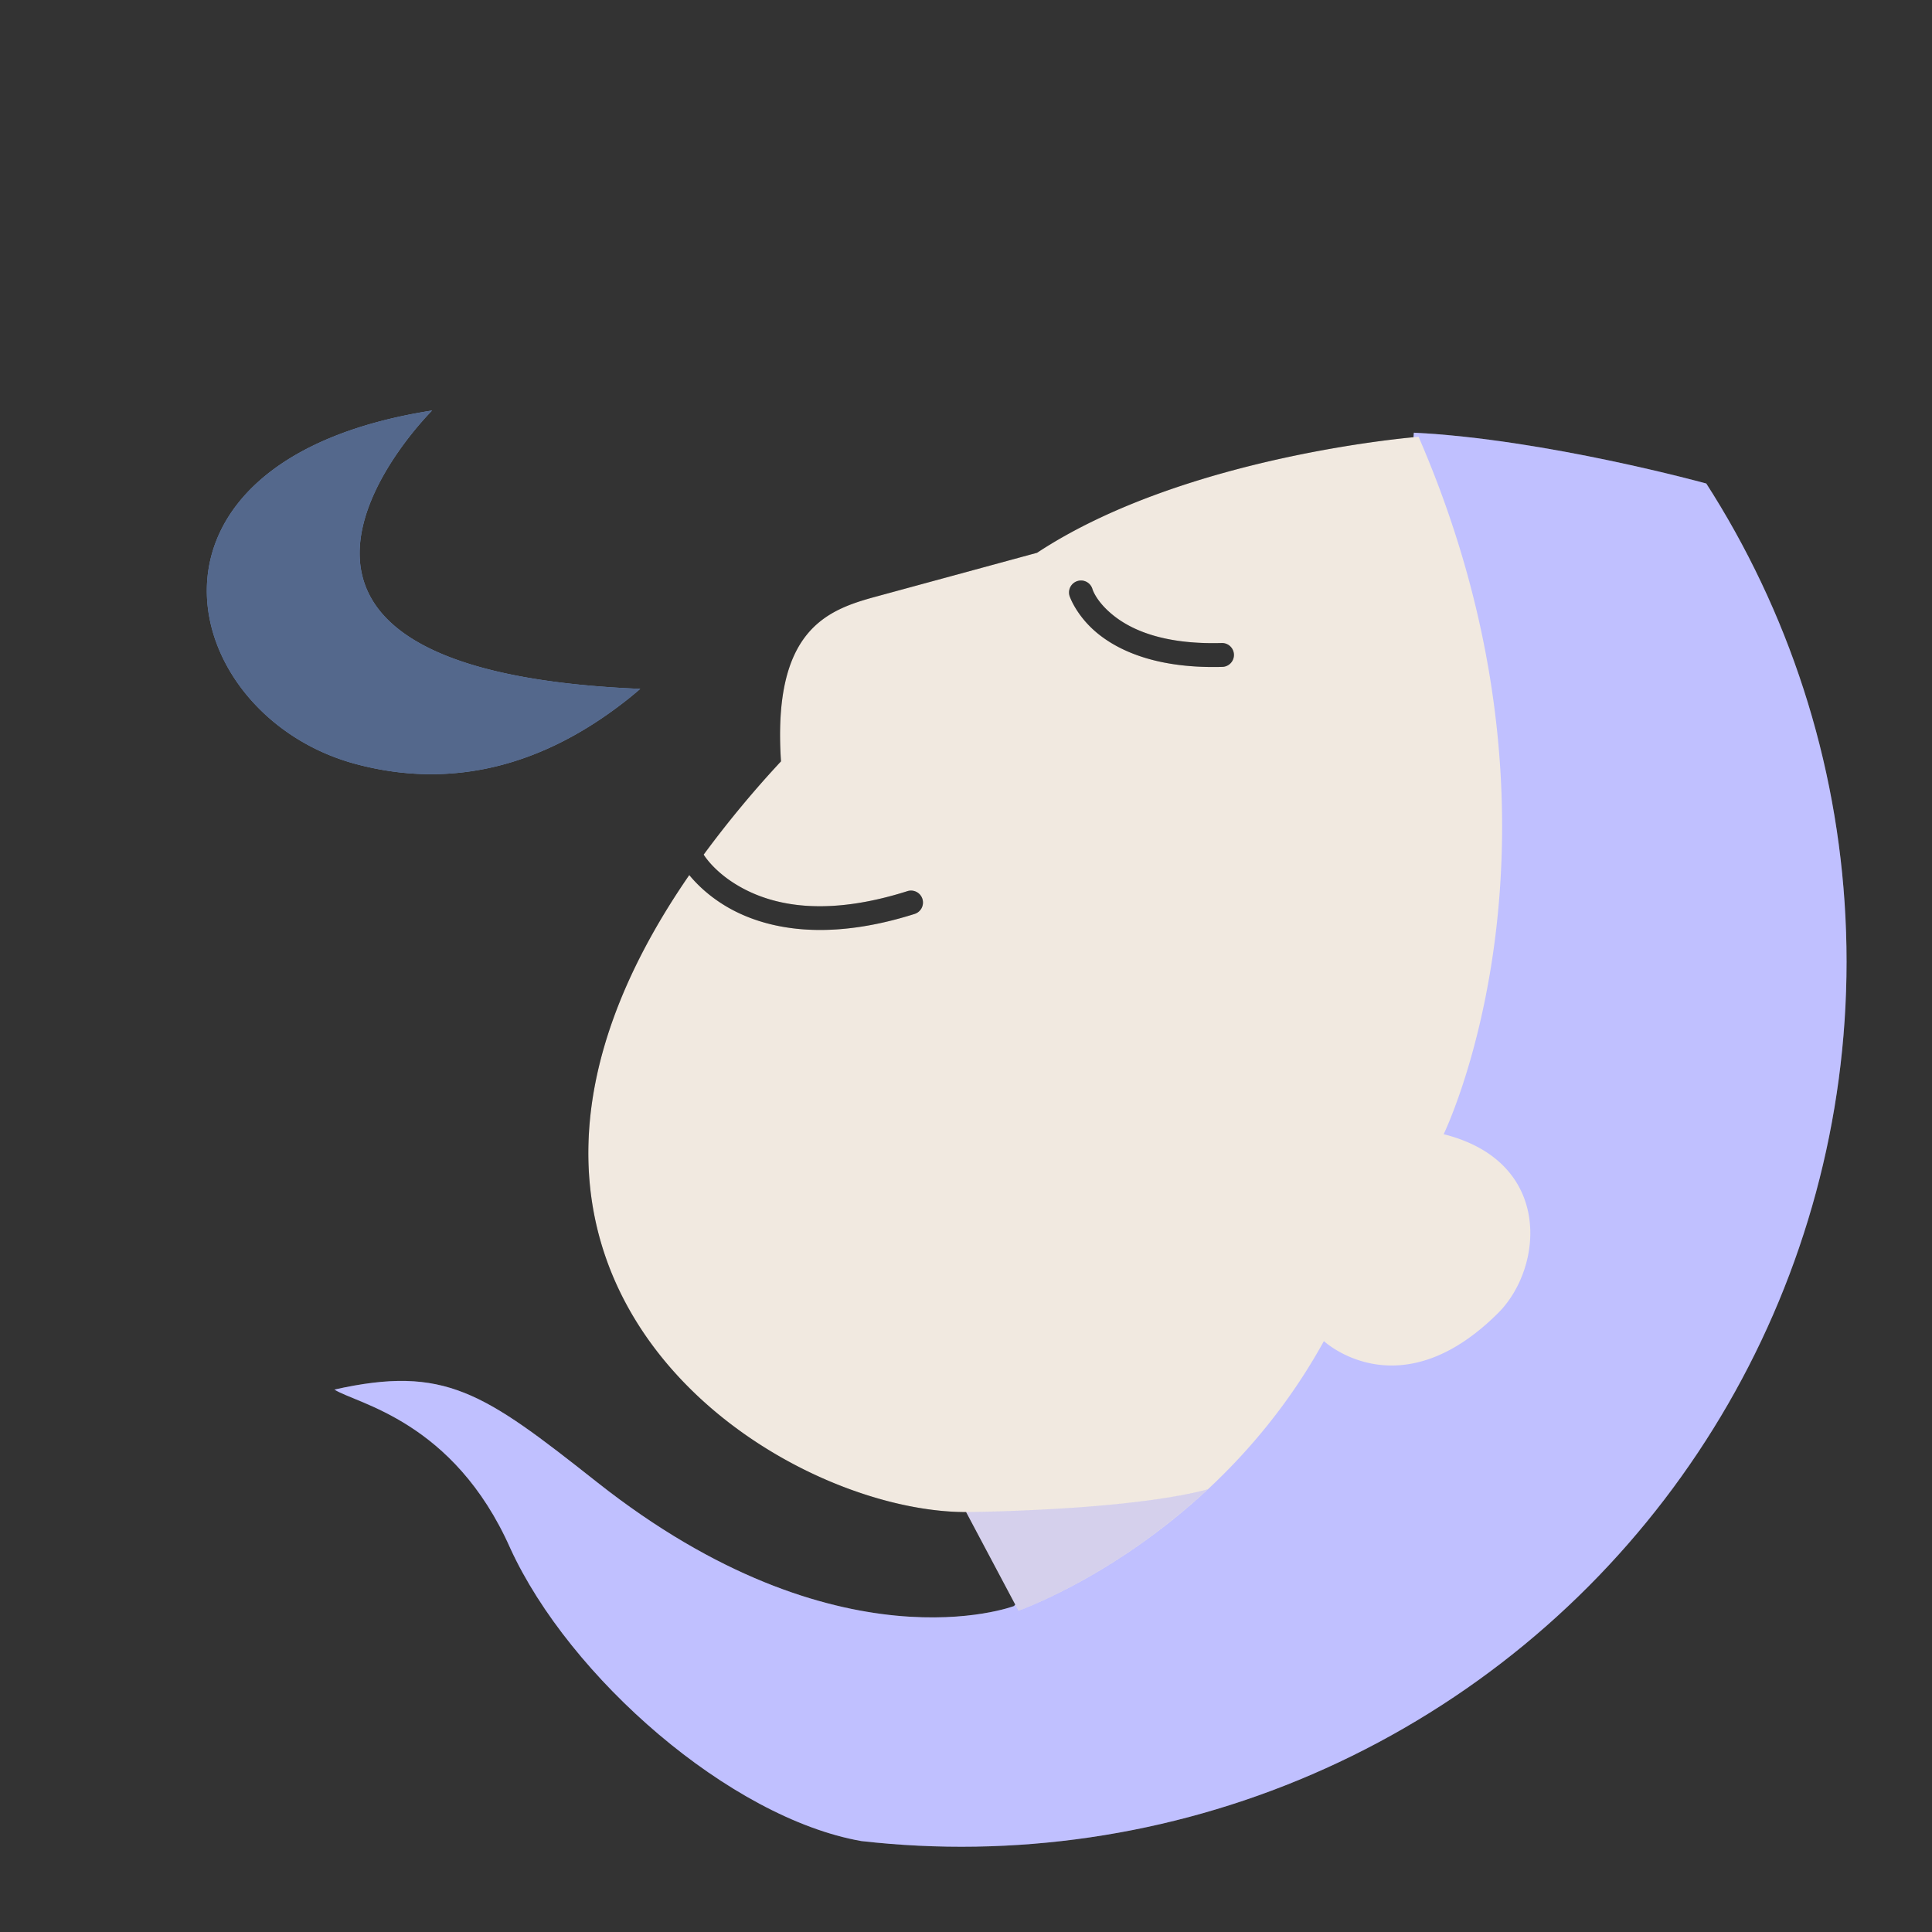 <svg xmlns="http://www.w3.org/2000/svg" xml:space="preserve" id="svg2" width="192" height="192" version="1.1">
  <rect width="100%" height="100%" fill="#333333" stroke="none"/>
  <defs id="defs4">
    <clipPath id="clipPath12670-8" clipPathUnits="userSpaceOnUse">
      <rect width="100%" height="100%" id="circle12672-7" cx="689.879" cy="942.506" r="92.685"
        style="opacity:1;fill:#ababff;fill-opacity:1;fill-rule:evenodd;stroke:none;stroke-width:1.053;stroke-opacity:1" />
    </clipPath>
    <clipPath id="clipPath4865-9" clipPathUnits="userSpaceOnUse">
      <circle id="circle4867-2" cx="983.879" cy="942.506" r="92.685"
        style="fill:#fff;fill-opacity:.25;fill-rule:evenodd;stroke:none;stroke-width:1.053;stroke-opacity:1" />
    </clipPath>
    <style id="style8792">
      .cls-1 {
        fill: none
      }

      .cls-158,
      .cls-159,
      .cls-160,
      .cls-2,
      .cls-5,
      .cls-6,
      .cls-8 {
        isolation: isolate
      }

      .cls-3 {
        clip-path: url(#clip-path)
      }

      .cls-107,
      .cls-109,
      .cls-111,
      .cls-4 {
        fill: #fff
      }

      .cls-100,
      .cls-102,
      .cls-104,
      .cls-106,
      .cls-108,
      .cls-11,
      .cls-110,
      .cls-112,
      .cls-114,
      .cls-116,
      .cls-118,
      .cls-120,
      .cls-122,
      .cls-124,
      .cls-126,
      .cls-128,
      .cls-13,
      .cls-130,
      .cls-132,
      .cls-134,
      .cls-136,
      .cls-138,
      .cls-140,
      .cls-142,
      .cls-144,
      .cls-146,
      .cls-148,
      .cls-15,
      .cls-150,
      .cls-152,
      .cls-154,
      .cls-156,
      .cls-17,
      .cls-19,
      .cls-21,
      .cls-23,
      .cls-26,
      .cls-28,
      .cls-31,
      .cls-33,
      .cls-34,
      .cls-36,
      .cls-38,
      .cls-4,
      .cls-40,
      .cls-42,
      .cls-44,
      .cls-46,
      .cls-48,
      .cls-50,
      .cls-52,
      .cls-54,
      .cls-56,
      .cls-58,
      .cls-60,
      .cls-62,
      .cls-64,
      .cls-66,
      .cls-68,
      .cls-70,
      .cls-72,
      .cls-74,
      .cls-76,
      .cls-78,
      .cls-80,
      .cls-82,
      .cls-84,
      .cls-86,
      .cls-88,
      .cls-9,
      .cls-90,
      .cls-92,
      .cls-94,
      .cls-96,
      .cls-98 {
        fill-rule: evenodd
      }

      .cls-5,
      .cls-6 {
        font-size: 14px;
        fill: #444;
        font-family: Arial-ItalicMT, Arial;
        font-style: italic
      }

      .cls-6 {
        font-size: 13px
      }

      .cls-7 {
        letter-spacing: -.02em
      }

      .cls-8 {
        font-size: 16px;
        font-family: Arial-BoldMT, Arial
      }

      .cls-158,
      .cls-159,
      .cls-160,
      .cls-8 {
        font-weight: 700
      }

      .cls-100,
      .cls-102,
      .cls-104,
      .cls-106,
      .cls-108,
      .cls-109,
      .cls-11,
      .cls-110,
      .cls-112,
      .cls-114,
      .cls-116,
      .cls-118,
      .cls-120,
      .cls-122,
      .cls-124,
      .cls-126,
      .cls-127,
      .cls-128,
      .cls-13,
      .cls-130,
      .cls-131,
      .cls-132,
      .cls-134,
      .cls-135,
      .cls-136,
      .cls-138,
      .cls-139,
      .cls-140,
      .cls-142,
      .cls-143,
      .cls-144,
      .cls-146,
      .cls-147,
      .cls-148,
      .cls-149,
      .cls-15,
      .cls-150,
      .cls-152,
      .cls-153,
      .cls-154,
      .cls-156,
      .cls-17,
      .cls-19,
      .cls-21,
      .cls-23,
      .cls-26,
      .cls-28,
      .cls-31,
      .cls-33,
      .cls-34,
      .cls-36,
      .cls-38,
      .cls-40,
      .cls-42,
      .cls-44,
      .cls-46,
      .cls-48,
      .cls-50,
      .cls-52,
      .cls-54,
      .cls-56,
      .cls-58,
      .cls-60,
      .cls-62,
      .cls-64,
      .cls-66,
      .cls-68,
      .cls-70,
      .cls-72,
      .cls-74,
      .cls-76,
      .cls-78,
      .cls-80,
      .cls-82,
      .cls-84,
      .cls-86,
      .cls-88,
      .cls-9,
      .cls-90,
      .cls-92,
      .cls-94,
      .cls-96,
      .cls-98 {
        fill-opacity: .5
      }

      .cls-9 {
        fill: url(#Transparent_44_)
      }

      .cls-10 {
        fill: url(#Unnamed_Pattern_79)
      }

      .cls-11 {
        fill: url(#Transparent_77_)
      }

      .cls-12 {
        fill: #ececec
      }

      .cls-13 {
        fill: url(#Transparent_78_)
      }

      .cls-115,
      .cls-117,
      .cls-119,
      .cls-14 {
        fill: #d8d8d8
      }

      .cls-15 {
        fill: url(#Transparent_79_)
      }

      .cls-16 {
        fill: #d2d2d2
      }

      .cls-17 {
        fill: url(#Transparent_80_)
      }

      .cls-18 {
        fill: #ccc
      }

      .cls-19 {
        fill: url(#Transparent_90_)
      }

      .cls-121,
      .cls-20 {
        fill: #b1b5bd
      }

      .cls-21 {
        fill: url(#Transparent_96_)
      }

      .cls-22 {
        fill: #a0a5af
      }

      .cls-23 {
        fill: url(#Transparent_98_)
      }

      .cls-24 {
        fill: #979797
      }

      .cls-25 {
        letter-spacing: -.07em
      }

      .cls-26 {
        fill: url(#Transparent_100_)
      }

      .cls-27 {
        fill: #83868c
      }

      .cls-28 {
        fill: url(#Transparent_157_)
      }

      .cls-29 {
        fill: #56595b
      }

      .cls-30 {
        letter-spacing: -.04em
      }

      .cls-31 {
        fill: url(#Transparent_158_)
      }

      .cls-158,
      .cls-159,
      .cls-160,
      .cls-32 {
        fill: #4a4a4a
      }

      .cls-33 {
        fill: url(#Transparent_159_)
      }

      .cls-34 {
        fill: url(#Transparent_160_)
      }

      .cls-35 {
        fill: #fcecdc
      }

      .cls-36 {
        fill: url(#Transparent_161_)
      }

      .cls-37 {
        fill: #f8c18c
      }

      .cls-38 {
        fill: url(#Transparent_162_)
      }

      .cls-39 {
        fill: #ffd6d4
      }

      .cls-40 {
        fill: url(#Transparent_163_)
      }

      .cls-139,
      .cls-141,
      .cls-41 {
        fill: #ff837d
      }

      .cls-42 {
        fill: url(#Transparent_164_)
      }

      .cls-43 {
        fill: #ba6561
      }

      .cls-44 {
        fill: url(#Transparent_165_)
      }

      .cls-45 {
        fill: #e0f4e0
      }

      .cls-46 {
        fill: url(#Transparent_166_)
      }

      .cls-135,
      .cls-137,
      .cls-47 {
        fill: #98dc9a
      }

      .cls-48 {
        fill: url(#Transparent_167_)
      }

      .cls-49 {
        fill: #71a372
      }

      .cls-50 {
        fill: url(#Transparent_168_)
      }

      .cls-51 {
        fill: #d3b69a
      }

      .cls-52 {
        fill: url(#Transparent_169_)
      }

      .cls-53 {
        fill: #8e6f60
      }

      .cls-54 {
        fill: url(#Transparent_170_)
      }

      .cls-127,
      .cls-129,
      .cls-55 {
        fill: #9abeff
      }

      .cls-56 {
        fill: url(#Transparent_171_)
      }

      .cls-57 {
        fill: #728dbe
      }

      .cls-58 {
        fill: url(#Transparent_172_)
      }

      .cls-59 {
        fill: #fdf5d9
      }

      .cls-60 {
        fill: url(#Transparent_173_)
      }

      .cls-131,
      .cls-133,
      .cls-61 {
        fill: #f9de81
      }

      .cls-62 {
        fill: url(#Transparent_174_)
      }

      .cls-63 {
        fill: #c39a54
      }

      .cls-64 {
        fill: url(#Transparent_175_)
      }

      .cls-153,
      .cls-155,
      .cls-65 {
        fill: #bd9aff
      }

      .cls-66 {
        fill: url(#Transparent_176_)
      }

      .cls-67 {
        fill: #8c72bd
      }

      .cls-68 {
        fill: url(#Transparent_177_)
      }

      .cls-69 {
        fill: #96dfd3
      }

      .cls-70 {
        fill: url(#Transparent_178_)
      }

      .cls-71 {
        fill: #73ada4
      }

      .cls-72 {
        fill: url(#Transparent_179_)
      }

      .cls-157,
      .cls-73 {
        fill: #ababff
      }

      .cls-74 {
        fill: url(#Transparent_180_)
      }

      .cls-75 {
        fill: #54688c
      }

      .cls-76 {
        fill: url(#Transparent_181_)
      }

      .cls-77 {
        fill: #ffb0ac
      }

      .cls-78 {
        fill: url(#Transparent_182_)
      }

      .cls-79 {
        fill: #f58f8a
      }

      .cls-80 {
        fill: url(#Transparent_183_)
      }

      .cls-81 {
        fill: #f4806d
      }

      .cls-82 {
        fill: url(#Transparent_184_)
      }

      .cls-83 {
        fill: #e85e5c
      }

      .cls-84 {
        fill: url(#Transparent_185_)
      }

      .cls-85 {
        fill: #dc505e
      }

      .cls-86 {
        fill: url(#Transparent_186_)
      }

      .cls-87 {
        fill: #b02a3c
      }

      .cls-88 {
        fill: url(#Transparent_187_)
      }

      .cls-89 {
        fill: #7a1b1c
      }

      .cls-90 {
        fill: url(#Transparent_188_)
      }

      .cls-91 {
        fill: #511119
      }

      .cls-92 {
        fill: url(#Transparent_189_)
      }

      .cls-93 {
        fill: #f1e9e0
      }

      .cls-94 {
        fill: url(#Transparent_190_)
      }

      .cls-95 {
        fill: #d7d0b8
      }

      .cls-96 {
        fill: url(#Transparent_191_)
      }

      .cls-97 {
        fill: #e2c9b0
      }

      .cls-98 {
        fill: url(#Transparent_192_)
      }

      .cls-99 {
        fill: #d4b79a
      }

      .cls-100 {
        fill: url(#Transparent_193_)
      }

      .cls-101 {
        fill: #bf9e73
      }

      .cls-102 {
        fill: url(#Transparent_194_)
      }

      .cls-103 {
        fill: #d4c6b8
      }

      .cls-104 {
        fill: url(#Transparent_195_)
      }

      .cls-105 {
        fill: #d6c8ba
      }

      .cls-106 {
        fill: url(#Transparent_196_)
      }

      .cls-107 {
        fill-opacity: .7
      }

      .cls-108 {
        fill: url(#Transparent_197_)
      }

      .cls-110 {
        fill: url(#Transparent_198_)
      }

      .cls-111,
      .cls-113,
      .cls-121,
      .cls-125 {
        fill-opacity: .25
      }

      .cls-112 {
        fill: url(#Transparent_199_)
      }

      .cls-113 {
        fill: #f4f2f2
      }

      .cls-114 {
        fill: url(#Transparent_200_)
      }

      .cls-115 {
        fill-opacity: .3
      }

      .cls-116 {
        fill: url(#Transparent_201_)
      }

      .cls-117 {
        fill-opacity: .1
      }

      .cls-118 {
        fill: url(#Transparent_202_)
      }

      .cls-119 {
        fill-opacity: .2
      }

      .cls-120 {
        fill: url(#Transparent_203_)
      }

      .cls-122 {
        fill: url(#Transparent_204_)
      }

      .cls-123 {
        fill-opacity: .15
      }

      .cls-124 {
        fill: url(#Transparent_205_)
      }

      .cls-126 {
        fill: url(#Transparent_206_)
      }

      .cls-128 {
        fill: url(#Transparent_207_)
      }

      .cls-129,
      .cls-133,
      .cls-137,
      .cls-141,
      .cls-145,
      .cls-151,
      .cls-155,
      .cls-157 {
        fill-opacity: .75
      }

      .cls-130 {
        fill: url(#Transparent_208_)
      }

      .cls-132 {
        fill: url(#Transparent_209_)
      }

      .cls-134 {
        fill: url(#Transparent_210_)
      }

      .cls-136 {
        fill: url(#Transparent_211_)
      }

      .cls-138 {
        fill: url(#Transparent_212_)
      }

      .cls-140 {
        fill: url(#Transparent_213_)
      }

      .cls-142 {
        fill: url(#Transparent_214_)
      }

      .cls-143,
      .cls-145 {
        fill: #f9c28c
      }

      .cls-144 {
        fill: url(#Transparent_215_)
      }

      .cls-146 {
        fill: url(#Transparent_216_)
      }

      .cls-147,
      .cls-151 {
        fill: #99cdcd
      }

      .cls-148 {
        fill: url(#Transparent_217_)
      }

      .cls-149 {
        fill: #719898
      }

      .cls-150 {
        fill: url(#Transparent_218_)
      }

      .cls-152 {
        fill: url(#Transparent_219_)
      }

      .cls-154 {
        fill: url(#Transparent_220_)
      }

      .cls-156 {
        fill: url(#Transparent_221_)
      }

      .cls-158,
      .cls-159,
      .cls-160 {
        font-size: 72px;
        font-family: NowAlt-Bold, Now Alt
      }

      .cls-158,
      .cls-159,
      .cls-161 {
        letter-spacing: .03em
      }

      .cls-160 {
        letter-spacing: -.03em
      }

      .st0 {
        fill: #fff
      }
    </style>
  </defs>
  <g id="layer1" transform="translate(0 -860.362)">
    <circle id="circle4176-0" y="860,362"
      style="fill:#ababff;fill-opacity:1;fill-rule:evenodd;stroke:none;stroke-width:1;stroke-opacity:1" />
    <rect width="100%" height="100%" id="circle4178-2" y="860,362"
      style="fill:#fff;fill-opacity:.5;fill-rule:evenodd;stroke:none;stroke-width:1;stroke-opacity:1" />
    <path id="path4180-3"
      d="M140.977 903.768s-23.143 1.792-37.913 11.527l-16.03 4.363c-4.828 1.315-10.284 3.281-9.42 16.366a104.974 104.974 0 0 0-7.685 9.27c.24.38 1.445 2.123 4.202 3.512 3.112 1.568 8.151 2.624 16.046.117a1.187 1.187 0 0 1 1.491.773 1.187 1.187 0 0 1-.771 1.49c-8.364 2.655-14.167 1.587-17.834-.26-2.309-1.164-3.785-2.655-4.564-3.602-27.623 40.033 8.565 63.306 27.514 63.306l5.206 9.802s19.31-6.735 30.347-26.792c0 0 7.514 7.01 17.337-2.813 4.488-4.488 5.465-15.017-5.434-17.749 0 0 14.598-29.908-2.492-69.31zm-33.531 14.284a1.187 1.187 0 0 1 1.116.839s.34 1.243 2.11 2.651c1.77 1.409 4.954 2.884 10.737 2.723a1.187 1.187 0 0 1 1.219 1.151 1.187 1.187 0 0 1-1.154 1.22c-6.217.174-10.042-1.455-12.28-3.235-2.237-1.78-2.902-3.811-2.902-3.811a1.187 1.187 0 0 1 .786-1.484 1.187 1.187 0 0 1 .368-.053z"
      style="fill:#000;fill-opacity:1;stroke:none;stroke-width:.949px;stroke-linecap:butt;stroke-linejoin:miter;stroke-opacity:1" />
    <path id="path4184-7"
      d="M767.873 892.433s-16.854-4.645-30.623-5.32c0 0-35.828-12.038-66.53 12.64-4.332 3.483-11.908 11.54-16.988 15.407-8.145 6.201-17.454 8.956-27.732 6.202-12.052-3.229-6.523-21.327-8.994-30.55 0 0-11.252 7.661-17.226 21.456 0 0-77.439 142.329 125.147 125.005 147.617-12.624 42.946-144.84 42.946-144.84z"
      clip-path="url(#clipPath12670-8)"
      style="fill:#ababff;fill-opacity:1;stroke:none;stroke-width:1px;stroke-linecap:butt;stroke-linejoin:miter;stroke-opacity:1"
      transform="matrix(.949 0 0 .949 -559.01 61.493)" />
    <path id="path4186-5"
      d="m1031.25 887.112-6.429 83.148-35.446 39.727s-18.387 7-43.666-12.976c-11.913-9.414-15.928-12.283-27.497-9.695 2.344 1.492 12.484 3.252 18.417 16.617 6.199 13.537 23.034 28.248 36.763 30.663l45.535 11.892c147.617-12.623 42.946-154.054 42.946-154.054s-16.854-4.646-30.624-5.322z"
      clip-path="url(#clipPath4865-9)"
      style="fill:#ababff;fill-opacity:1;stroke:none;stroke-width:1px;stroke-linecap:butt;stroke-linejoin:miter;stroke-opacity:1"
      transform="matrix(.949 0 0 .949 -838.15 61.493)" />
    <path id="path4196-9"
      d="M63.628 928.819a35.041 35.041 0 0 1-1.948 1.58c-7.733 5.887-16.572 8.503-26.33 5.888-17.767-4.76-24.211-30.145 7.596-35.13 0 0-25.962 25.732 20.682 27.662z"
      style="fill:#708cbd;fill-opacity:1;stroke:none;stroke-width:.949px;stroke-linecap:butt;stroke-linejoin:miter;stroke-opacity:1" />
    <path id="path4198-2"
      d="M63.628 928.819a35.041 35.041 0 0 1-1.948 1.58c-7.733 5.887-16.572 8.503-26.33 5.888-17.767-4.76-24.211-30.145 7.596-35.13 0 0-25.962 25.732 20.682 27.662z"
      style="fill:#54688c;fill-opacity:1;stroke:none;stroke-width:.949px;stroke-linecap:butt;stroke-linejoin:miter;stroke-opacity:1" />
    <path id="path7095-2"
      d="m1031.25 887.112-6.429 83.148-35.446 39.727s-18.387 7-43.666-12.976c-11.913-9.414-15.928-12.283-27.497-9.695 2.344 1.492 12.484 3.252 18.417 16.617 6.199 13.537 23.034 28.248 36.763 30.663l45.535 11.892c147.617-12.623 42.946-154.054 42.946-154.054s-16.854-4.646-30.624-5.322z"
      clip-path="url(#clipPath4865-9)"
      style="fill:#fff;fill-opacity:.25;stroke:none;stroke-width:1px;stroke-linecap:butt;stroke-linejoin:miter;stroke-opacity:1"
      transform="matrix(.949 0 0 .949 -838.15 61.493)" />
    <path id="path4188-8"
      d="M140.977 903.768s-23.143 1.792-37.913 11.527l-16.03 4.363c-4.828 1.315-10.284 3.281-9.42 16.366a104.974 104.974 0 0 0-7.685 9.27c.24.38 1.445 2.123 4.202 3.512 3.112 1.568 8.151 2.624 16.046.117a1.187 1.187 0 0 1 1.491.773 1.187 1.187 0 0 1-.771 1.49c-8.364 2.655-14.167 1.587-17.834-.26-2.309-1.164-3.785-2.655-4.564-3.602-27.623 40.033 8.565 63.306 27.514 63.306l5.206 9.802s19.31-6.735 30.347-26.792c0 0 7.514 7.01 17.337-2.813 4.488-4.488 5.465-15.017-5.434-17.749 0 0 14.598-29.908-2.492-69.31zm-33.531 14.284a1.187 1.187 0 0 1 1.116.839s.34 1.243 2.11 2.651c1.77 1.409 4.954 2.884 10.737 2.723a1.187 1.187 0 0 1 1.219 1.151 1.187 1.187 0 0 1-1.154 1.22c-6.217.174-10.042-1.455-12.28-3.235-2.237-1.78-2.902-3.811-2.902-3.811a1.187 1.187 0 0 1 .786-1.484 1.187 1.187 0 0 1 .368-.053z"
      style="fill:#f1e9e0;fill-opacity:1;stroke:none;stroke-width:.949px;stroke-linecap:butt;stroke-linejoin:miter;stroke-opacity:1" />
    <path id="path4190-6"
      d="M120.035 1008.355c-.13.035-.242.075-.378.11a36.11 36.11 0 0 1-1.85.41c-.65.127-1.327.245-2.026.355-1.397.22-2.877.406-4.374.562-1.497.156-3.012.284-4.477.388a201.883 201.883 0 0 1-7.655.38c-1.997.06-3.262.07-3.262.07l5.206 9.802s9.39-3.293 18.816-12.077z"
      style="fill:#ababff;fill-opacity:.16;stroke:none;stroke-width:.949px;stroke-linecap:butt;stroke-linejoin:miter;stroke-opacity:1" />
    <path id="path9674"
      d="M120.035 1008.355c-.13.035-.242.075-.378.11a36.11 36.11 0 0 1-1.85.41c-.65.127-1.327.245-2.026.355-1.397.22-2.877.406-4.374.562-1.497.156-3.012.284-4.477.388a201.883 201.883 0 0 1-7.655.38c-1.997.06-3.262.07-3.262.07l5.206 9.802s9.39-3.293 18.816-12.077z"
      style="fill:#ababff;fill-opacity:.16;stroke:none;stroke-width:.949px;stroke-linecap:butt;stroke-linejoin:miter;stroke-opacity:1" />
    <path id="path9676"
      d="M120.035 1008.355c-.13.035-.242.075-.378.11a36.11 36.11 0 0 1-1.85.41c-.65.127-1.327.245-2.026.355-1.397.22-2.877.406-4.374.562-1.497.156-3.012.284-4.477.388a201.883 201.883 0 0 1-7.655.38c-1.997.06-3.262.07-3.262.07l5.206 9.802s9.39-3.293 18.816-12.077z"
      style="fill:#ababff;fill-opacity:.16;stroke:none;stroke-width:.949px;stroke-linecap:butt;stroke-linejoin:miter;stroke-opacity:1" />
  </g>
</svg>
